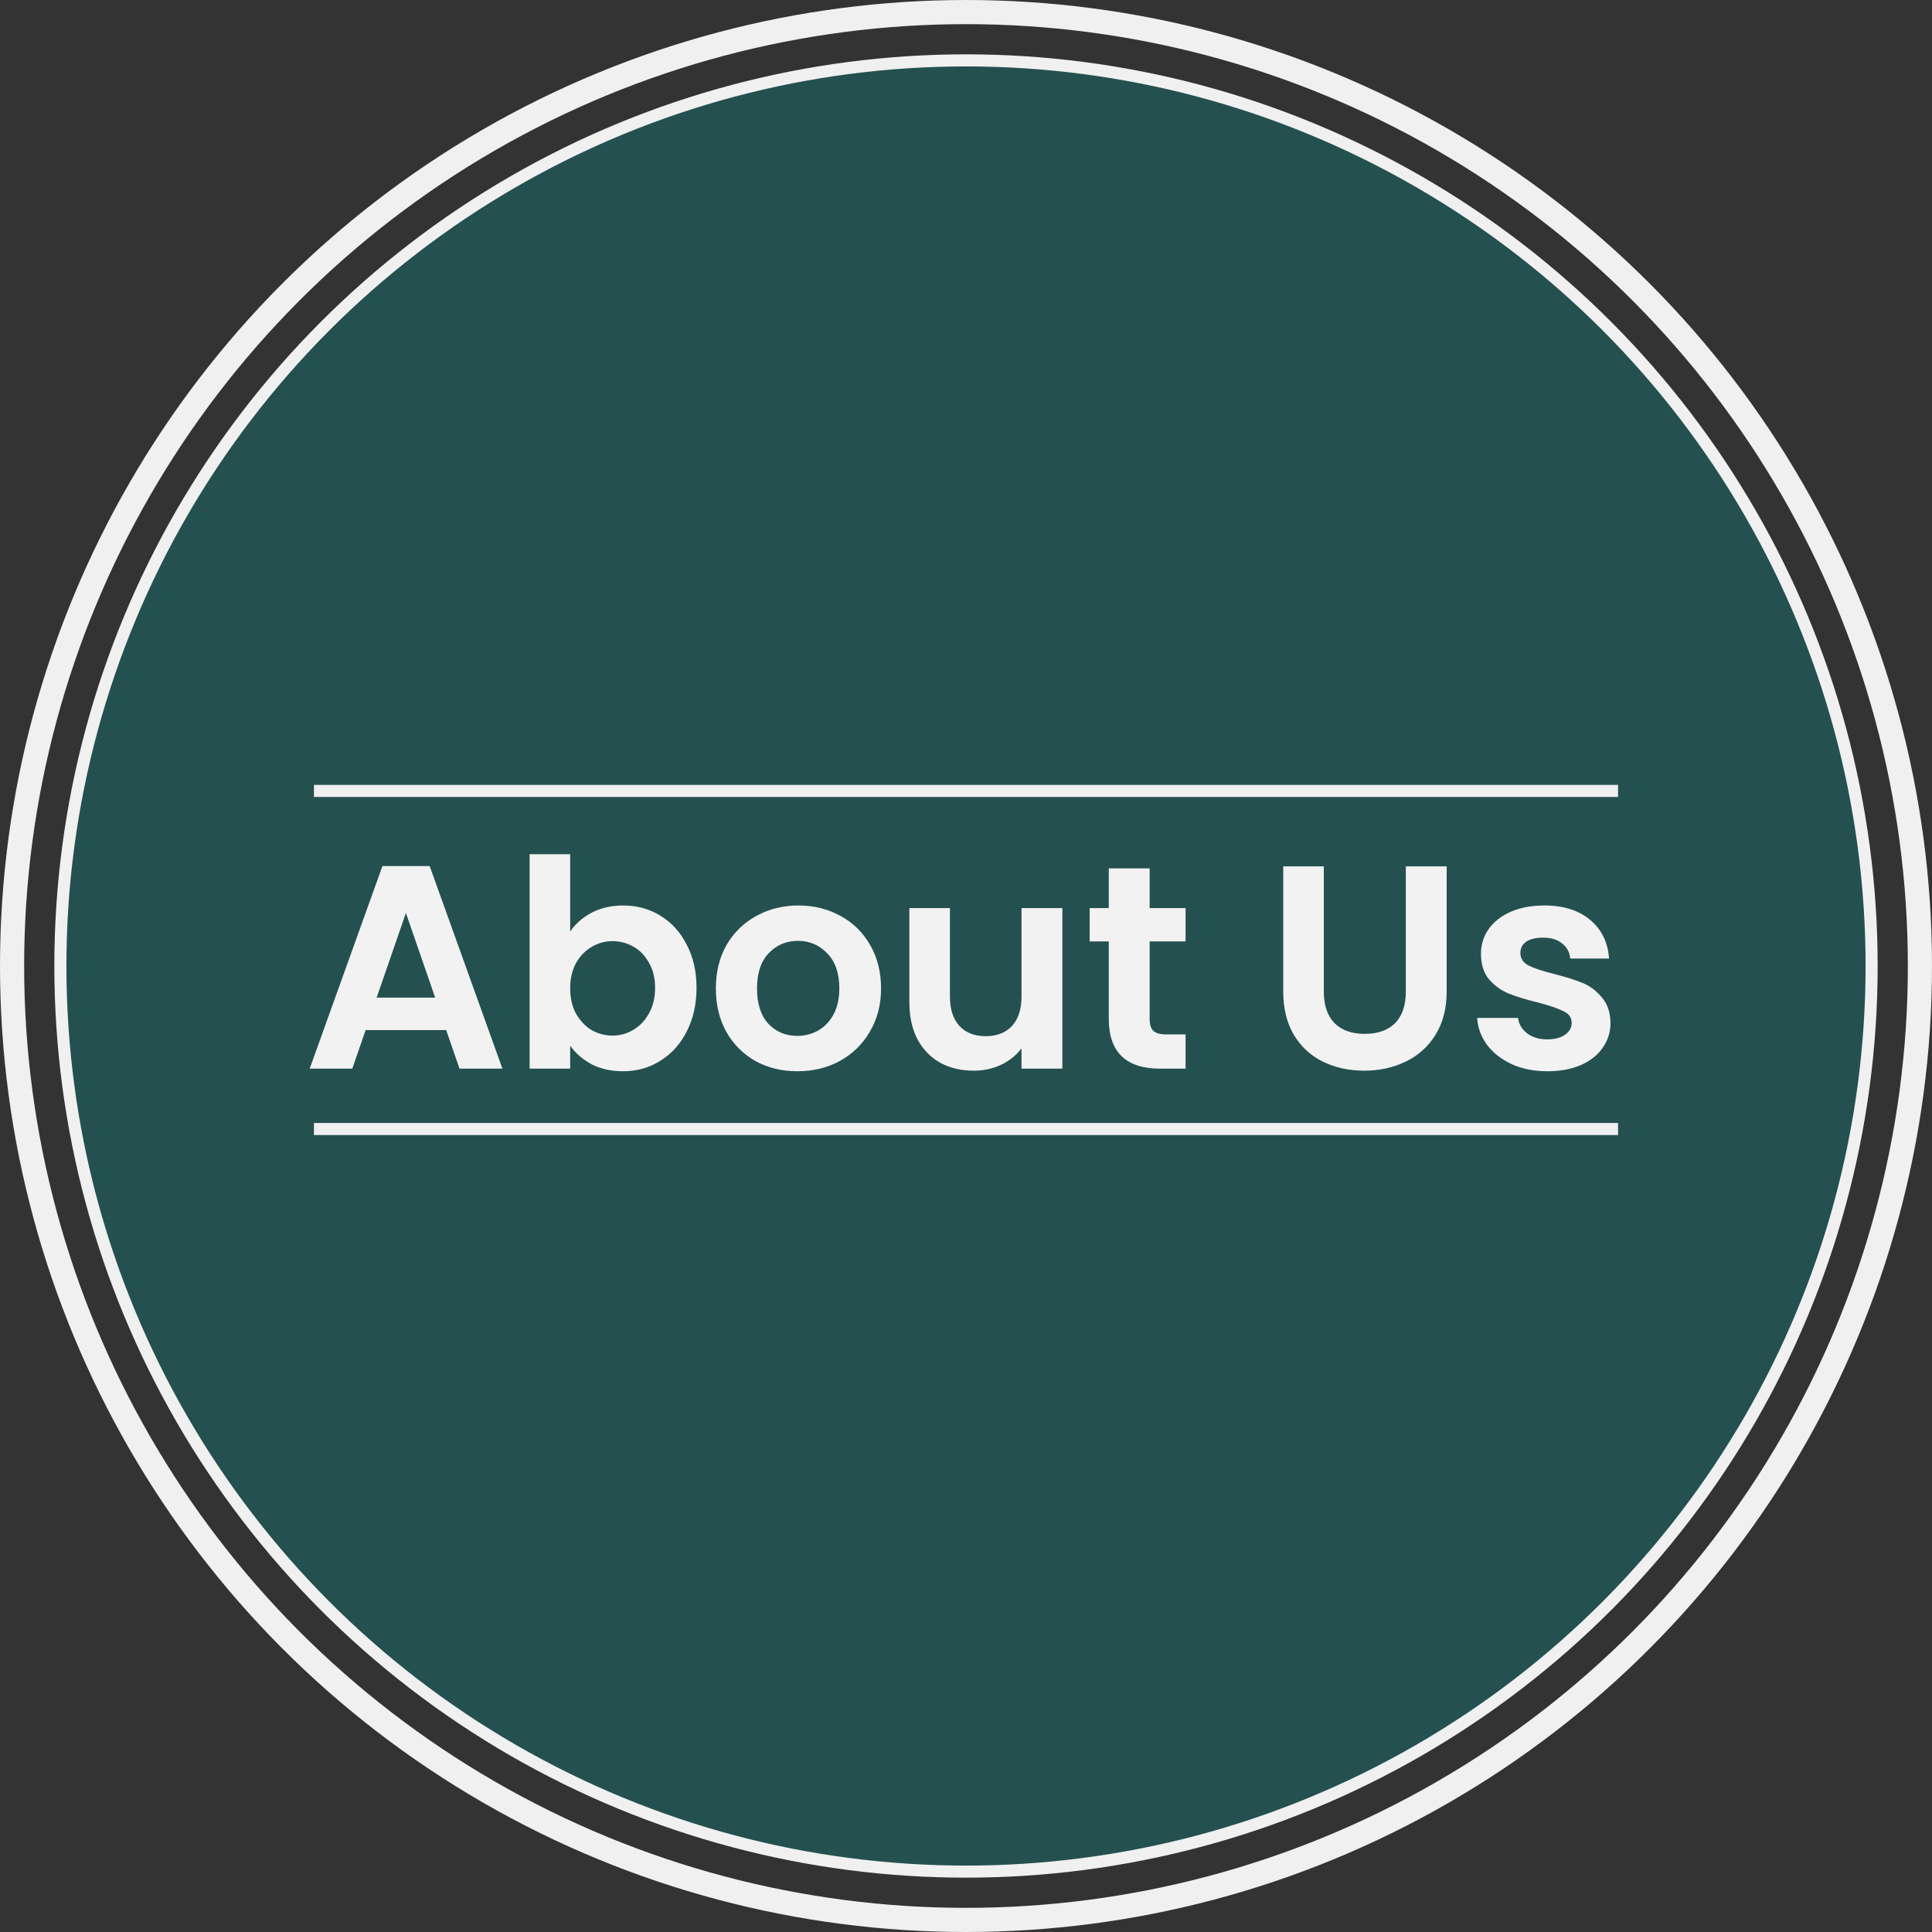 <svg width="320" height="320" viewBox="0 0 320 320" fill="none" xmlns="http://www.w3.org/2000/svg">
<rect x="0" y="0" width="320" height="320" fill="#333333" stroke="none"/>
<circle cx="160" cy="160" r="158" stroke="#F0F0F0" stroke-width="4"/>
<circle cx="160" cy="160" r="150" fill="#0E7C7B" fill-opacity="0.4" stroke="#F0F0F0" stroke-width="2"/>
<path d="M73.903 170.616H60.559L58.351 177H51.295L63.343 143.448H71.167L83.215 177H76.111L73.903 170.616ZM72.079 165.24L67.231 151.224L62.383 165.24H72.079ZM94.438 154.296C95.302 153.016 96.486 151.976 97.99 151.176C99.526 150.376 101.27 149.976 103.222 149.976C105.494 149.976 107.542 150.536 109.366 151.656C111.222 152.776 112.678 154.376 113.734 156.456C114.822 158.504 115.366 160.888 115.366 163.608C115.366 166.328 114.822 168.744 113.734 170.856C112.678 172.936 111.222 174.552 109.366 175.704C107.542 176.856 105.494 177.432 103.222 177.432C101.238 177.432 99.494 177.048 97.99 176.28C96.518 175.48 95.334 174.456 94.438 173.208V177H87.718V141.48H94.438V154.296ZM108.502 163.608C108.502 162.008 108.166 160.632 107.494 159.48C106.854 158.296 105.99 157.4 104.902 156.792C103.846 156.184 102.694 155.88 101.446 155.88C100.23 155.88 99.078 156.2 97.99 156.84C96.934 157.448 96.07 158.344 95.398 159.528C94.758 160.712 94.438 162.104 94.438 163.704C94.438 165.304 94.758 166.696 95.398 167.88C96.07 169.064 96.934 169.976 97.99 170.616C99.078 171.224 100.23 171.528 101.446 171.528C102.694 171.528 103.846 171.208 104.902 170.568C105.99 169.928 106.854 169.016 107.494 167.832C108.166 166.648 108.502 165.24 108.502 163.608ZM132.058 177.432C129.498 177.432 127.194 176.872 125.146 175.752C123.098 174.6 121.482 172.984 120.298 170.904C119.146 168.824 118.57 166.424 118.57 163.704C118.57 160.984 119.162 158.584 120.346 156.504C121.562 154.424 123.21 152.824 125.29 151.704C127.37 150.552 129.69 149.976 132.25 149.976C134.81 149.976 137.13 150.552 139.21 151.704C141.29 152.824 142.922 154.424 144.106 156.504C145.322 158.584 145.93 160.984 145.93 163.704C145.93 166.424 145.306 168.824 144.057 170.904C142.842 172.984 141.178 174.6 139.066 175.752C136.986 176.872 134.65 177.432 132.058 177.432ZM132.058 171.576C133.274 171.576 134.41 171.288 135.466 170.712C136.554 170.104 137.418 169.208 138.058 168.024C138.698 166.84 139.018 165.4 139.018 163.704C139.018 161.176 138.346 159.24 137.002 157.896C135.69 156.52 134.074 155.832 132.154 155.832C130.234 155.832 128.618 156.52 127.306 157.896C126.026 159.24 125.386 161.176 125.386 163.704C125.386 166.232 126.01 168.184 127.258 169.56C128.538 170.904 130.138 171.576 132.058 171.576ZM175.963 150.408V177H169.195V173.64C168.331 174.792 167.195 175.704 165.787 176.376C164.411 177.016 162.907 177.336 161.275 177.336C159.195 177.336 157.355 176.904 155.755 176.04C154.155 175.144 152.891 173.848 151.963 172.152C151.067 170.424 150.619 168.376 150.619 166.008V150.408H157.339V165.048C157.339 167.16 157.867 168.792 158.923 169.944C159.979 171.064 161.419 171.624 163.243 171.624C165.099 171.624 166.555 171.064 167.611 169.944C168.667 168.792 169.195 167.16 169.195 165.048V150.408H175.963ZM190.417 155.928V168.792C190.417 169.688 190.625 170.344 191.041 170.76C191.489 171.144 192.225 171.336 193.249 171.336H196.369V177H192.145C186.481 177 183.649 174.248 183.649 168.744V155.928H180.481V150.408H183.649V143.832H190.417V150.408H196.369V155.928H190.417ZM219.264 143.496V164.232C219.264 166.504 219.856 168.248 221.04 169.464C222.224 170.648 223.888 171.24 226.032 171.24C228.208 171.24 229.888 170.648 231.072 169.464C232.256 168.248 232.848 166.504 232.848 164.232V143.496H239.616V164.184C239.616 167.032 238.992 169.448 237.744 171.432C236.528 173.384 234.88 174.856 232.8 175.848C230.752 176.84 228.464 177.336 225.936 177.336C223.44 177.336 221.168 176.84 219.12 175.848C217.104 174.856 215.504 173.384 214.32 171.432C213.136 169.448 212.544 167.032 212.544 164.184V143.496H219.264ZM256.285 177.432C254.109 177.432 252.157 177.048 250.429 176.28C248.701 175.48 247.325 174.408 246.301 173.064C245.309 171.72 244.765 170.232 244.669 168.6H251.437C251.565 169.624 252.061 170.472 252.925 171.144C253.821 171.816 254.925 172.152 256.237 172.152C257.517 172.152 258.509 171.896 259.213 171.384C259.949 170.872 260.317 170.216 260.317 169.416C260.317 168.552 259.869 167.912 258.973 167.496C258.109 167.048 256.717 166.568 254.797 166.056C252.813 165.576 251.181 165.08 249.901 164.568C248.653 164.056 247.565 163.272 246.637 162.216C245.741 161.16 245.293 159.736 245.293 157.944C245.293 156.472 245.709 155.128 246.541 153.912C247.405 152.696 248.621 151.736 250.189 151.032C251.789 150.328 253.661 149.976 255.805 149.976C258.973 149.976 261.501 150.776 263.389 152.376C265.277 153.944 266.317 156.072 266.509 158.76H260.077C259.981 157.704 259.533 156.872 258.733 156.264C257.965 155.624 256.925 155.304 255.613 155.304C254.397 155.304 253.453 155.528 252.781 155.976C252.141 156.424 251.821 157.048 251.821 157.848C251.821 158.744 252.269 159.432 253.165 159.912C254.061 160.36 255.453 160.824 257.341 161.304C259.261 161.784 260.845 162.28 262.093 162.792C263.341 163.304 264.413 164.104 265.309 165.192C266.237 166.248 266.717 167.656 266.749 169.416C266.749 170.952 266.317 172.328 265.453 173.544C264.621 174.76 263.405 175.72 261.805 176.424C260.237 177.096 258.397 177.432 256.285 177.432Z" fill="#F2F2F2"/>
<line x1="52" y1="187" x2="268" y2="187" stroke="#F0F0F0" stroke-width="2"/>
<line x1="52" y1="131" x2="268" y2="131" stroke="#F0F0F0" stroke-width="2"/>
</svg>
